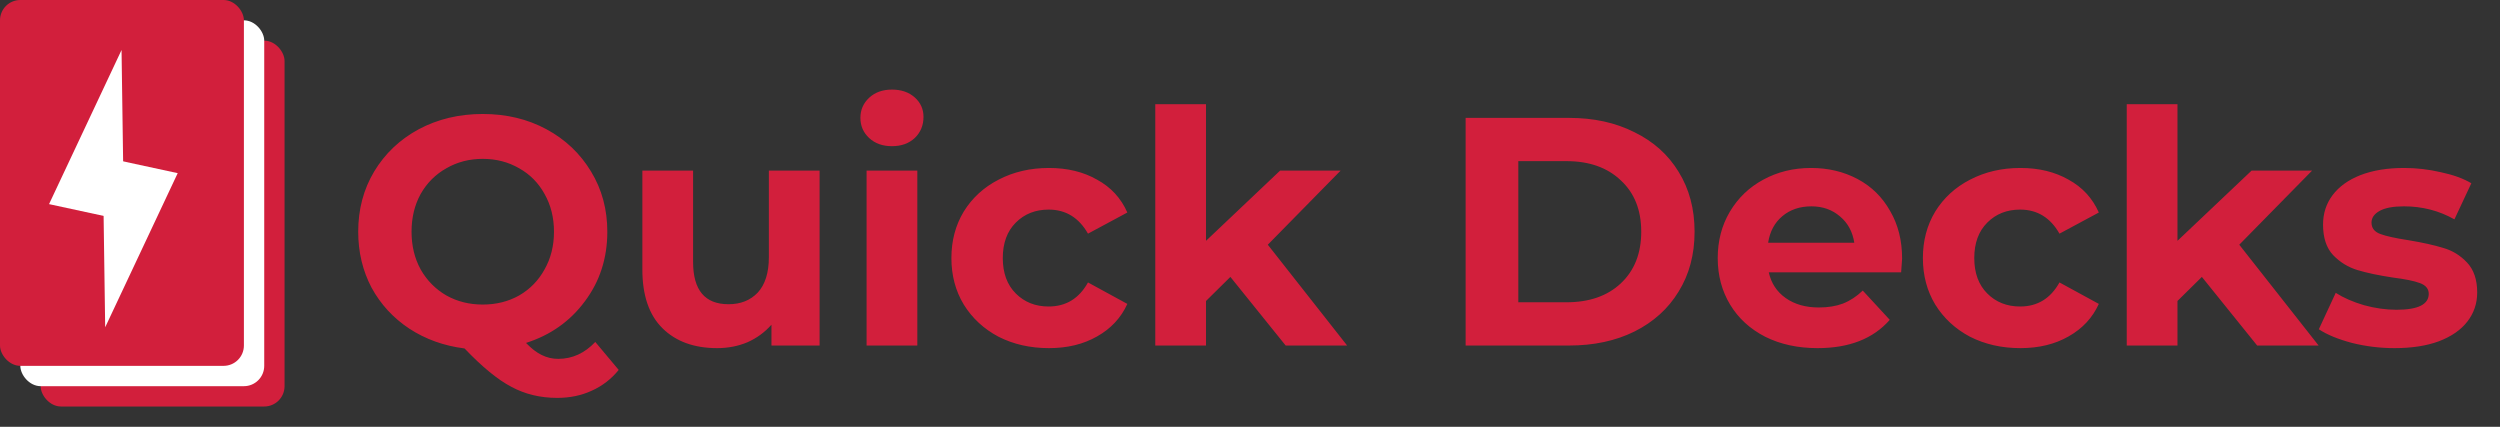 <svg width="123" height="21" viewBox="0 0 123 21" fill="none" xmlns="http://www.w3.org/2000/svg">
<rect x="0" y="0" width="123" height="21" fill="#333333" stroke="none"/>
<rect x="2" y="2" width="12" height="18" rx="1" fill="#D21F3C"/>
<rect x="1" y="1" width="12" height="18" rx="1" fill="white"/>
<rect width="12" height="18" rx="1" fill="#D21F3C"/>
<path d="M5.98 2.46L6.099 10.839L2.413 10.043L5.98 2.46Z" fill="white"/>
<path d="M5.175 16.102L8.743 8.519L5.056 7.722L5.175 16.102Z" fill="white"/>
<path d="M30.44 18.2C30.077 18.648 29.635 18.989 29.112 19.224C28.6 19.459 28.035 19.576 27.416 19.576C26.584 19.576 25.832 19.395 25.16 19.032C24.488 18.68 23.72 18.051 22.856 17.144C21.843 17.016 20.936 16.691 20.136 16.168C19.347 15.645 18.728 14.973 18.28 14.152C17.843 13.32 17.624 12.403 17.624 11.4C17.624 10.301 17.885 9.315 18.408 8.44C18.941 7.555 19.672 6.861 20.6 6.36C21.539 5.859 22.589 5.608 23.752 5.608C24.915 5.608 25.96 5.859 26.888 6.36C27.816 6.861 28.547 7.555 29.08 8.44C29.613 9.315 29.88 10.301 29.88 11.4C29.88 12.701 29.512 13.843 28.776 14.824C28.051 15.805 27.085 16.488 25.88 16.872C26.147 17.149 26.403 17.347 26.648 17.464C26.904 17.592 27.176 17.656 27.464 17.656C28.157 17.656 28.765 17.379 29.288 16.824L30.44 18.2ZM20.248 11.4C20.248 12.093 20.397 12.712 20.696 13.256C21.005 13.8 21.427 14.227 21.96 14.536C22.493 14.835 23.091 14.984 23.752 14.984C24.413 14.984 25.011 14.835 25.544 14.536C26.077 14.227 26.493 13.8 26.792 13.256C27.101 12.712 27.256 12.093 27.256 11.4C27.256 10.707 27.101 10.088 26.792 9.544C26.493 9 26.077 8.579 25.544 8.28C25.011 7.971 24.413 7.816 23.752 7.816C23.091 7.816 22.493 7.971 21.96 8.28C21.427 8.579 21.005 9 20.696 9.544C20.397 10.088 20.248 10.707 20.248 11.4ZM40.324 8.392V17H37.956V15.976C37.625 16.349 37.231 16.637 36.772 16.84C36.313 17.032 35.817 17.128 35.284 17.128C34.153 17.128 33.257 16.803 32.596 16.152C31.935 15.501 31.604 14.536 31.604 13.256V8.392H34.1V12.888C34.1 14.275 34.681 14.968 35.844 14.968C36.441 14.968 36.921 14.776 37.284 14.392C37.647 13.997 37.828 13.416 37.828 12.648V8.392H40.324ZM42.636 8.392H45.132V17H42.636V8.392ZM43.884 7.192C43.426 7.192 43.052 7.059 42.764 6.792C42.476 6.525 42.332 6.195 42.332 5.8C42.332 5.405 42.476 5.075 42.764 4.808C43.052 4.541 43.426 4.408 43.884 4.408C44.343 4.408 44.716 4.536 45.004 4.792C45.292 5.048 45.436 5.368 45.436 5.752C45.436 6.168 45.292 6.515 45.004 6.792C44.716 7.059 44.343 7.192 43.884 7.192ZM51.609 17.128C50.691 17.128 49.865 16.941 49.129 16.568C48.404 16.184 47.833 15.656 47.417 14.984C47.011 14.312 46.809 13.549 46.809 12.696C46.809 11.843 47.011 11.08 47.417 10.408C47.833 9.736 48.404 9.213 49.129 8.84C49.865 8.456 50.691 8.264 51.609 8.264C52.516 8.264 53.305 8.456 53.977 8.84C54.66 9.213 55.156 9.752 55.465 10.456L53.529 11.496C53.081 10.707 52.435 10.312 51.593 10.312C50.942 10.312 50.404 10.525 49.977 10.952C49.55 11.379 49.337 11.96 49.337 12.696C49.337 13.432 49.55 14.013 49.977 14.44C50.404 14.867 50.942 15.08 51.593 15.08C52.446 15.08 53.092 14.685 53.529 13.896L55.465 14.952C55.156 15.635 54.66 16.168 53.977 16.552C53.305 16.936 52.516 17.128 51.609 17.128ZM60.535 13.624L59.336 14.808V17H56.84V5.128H59.336V11.848L62.983 8.392H65.96L62.376 12.04L66.279 17H63.255L60.535 13.624ZM72.109 5.8H77.197C78.413 5.8 79.485 6.035 80.413 6.504C81.352 6.963 82.077 7.613 82.589 8.456C83.112 9.299 83.373 10.28 83.373 11.4C83.373 12.52 83.112 13.501 82.589 14.344C82.077 15.187 81.352 15.843 80.413 16.312C79.485 16.771 78.413 17 77.197 17H72.109V5.8ZM77.069 14.872C78.189 14.872 79.08 14.563 79.741 13.944C80.413 13.315 80.749 12.467 80.749 11.4C80.749 10.333 80.413 9.491 79.741 8.872C79.08 8.243 78.189 7.928 77.069 7.928H74.701V14.872H77.069ZM93.584 12.728C93.584 12.76 93.568 12.984 93.536 13.4H87.024C87.141 13.933 87.419 14.355 87.856 14.664C88.293 14.973 88.837 15.128 89.488 15.128C89.936 15.128 90.331 15.064 90.672 14.936C91.024 14.797 91.349 14.584 91.648 14.296L92.976 15.736C92.165 16.664 90.981 17.128 89.424 17.128C88.453 17.128 87.595 16.941 86.848 16.568C86.101 16.184 85.525 15.656 85.12 14.984C84.715 14.312 84.512 13.549 84.512 12.696C84.512 11.853 84.709 11.096 85.104 10.424C85.509 9.741 86.059 9.213 86.752 8.84C87.456 8.456 88.24 8.264 89.104 8.264C89.947 8.264 90.709 8.445 91.392 8.808C92.075 9.171 92.608 9.693 92.992 10.376C93.387 11.048 93.584 11.832 93.584 12.728ZM89.12 10.152C88.555 10.152 88.08 10.312 87.696 10.632C87.312 10.952 87.077 11.389 86.992 11.944H91.232C91.147 11.4 90.912 10.968 90.528 10.648C90.144 10.317 89.675 10.152 89.12 10.152ZM99.406 17.128C98.488 17.128 97.662 16.941 96.926 16.568C96.2 16.184 95.63 15.656 95.214 14.984C94.808 14.312 94.606 13.549 94.606 12.696C94.606 11.843 94.808 11.08 95.214 10.408C95.63 9.736 96.2 9.213 96.926 8.84C97.662 8.456 98.488 8.264 99.406 8.264C100.312 8.264 101.102 8.456 101.774 8.84C102.456 9.213 102.952 9.752 103.262 10.456L101.326 11.496C100.878 10.707 100.232 10.312 99.39 10.312C98.739 10.312 98.2 10.525 97.774 10.952C97.347 11.379 97.134 11.96 97.134 12.696C97.134 13.432 97.347 14.013 97.774 14.44C98.2 14.867 98.739 15.08 99.39 15.08C100.243 15.08 100.888 14.685 101.326 13.896L103.262 14.952C102.952 15.635 102.456 16.168 101.774 16.552C101.102 16.936 100.312 17.128 99.406 17.128ZM108.332 13.624L107.132 14.808V17H104.636V5.128H107.132V11.848L110.78 8.392H113.756L110.172 12.04L114.076 17H111.052L108.332 13.624ZM117.814 17.128C117.099 17.128 116.4 17.043 115.718 16.872C115.035 16.691 114.491 16.467 114.086 16.2L114.918 14.408C115.302 14.653 115.766 14.856 116.31 15.016C116.854 15.165 117.387 15.24 117.91 15.24C118.966 15.24 119.494 14.979 119.494 14.456C119.494 14.211 119.35 14.035 119.062 13.928C118.774 13.821 118.331 13.731 117.734 13.656C117.03 13.549 116.448 13.427 115.99 13.288C115.531 13.149 115.131 12.904 114.79 12.552C114.459 12.2 114.294 11.699 114.294 11.048C114.294 10.504 114.448 10.024 114.758 9.608C115.078 9.181 115.536 8.851 116.134 8.616C116.742 8.381 117.456 8.264 118.278 8.264C118.886 8.264 119.488 8.333 120.086 8.472C120.694 8.6 121.195 8.781 121.59 9.016L120.758 10.792C120 10.365 119.174 10.152 118.278 10.152C117.744 10.152 117.344 10.227 117.078 10.376C116.811 10.525 116.678 10.717 116.678 10.952C116.678 11.219 116.822 11.405 117.11 11.512C117.398 11.619 117.856 11.72 118.486 11.816C119.19 11.933 119.766 12.061 120.214 12.2C120.662 12.328 121.051 12.568 121.382 12.92C121.712 13.272 121.878 13.763 121.878 14.392C121.878 14.925 121.718 15.4 121.398 15.816C121.078 16.232 120.608 16.557 119.99 16.792C119.382 17.016 118.656 17.128 117.814 17.128Z" fill="#D21F3C"/>
</svg>
